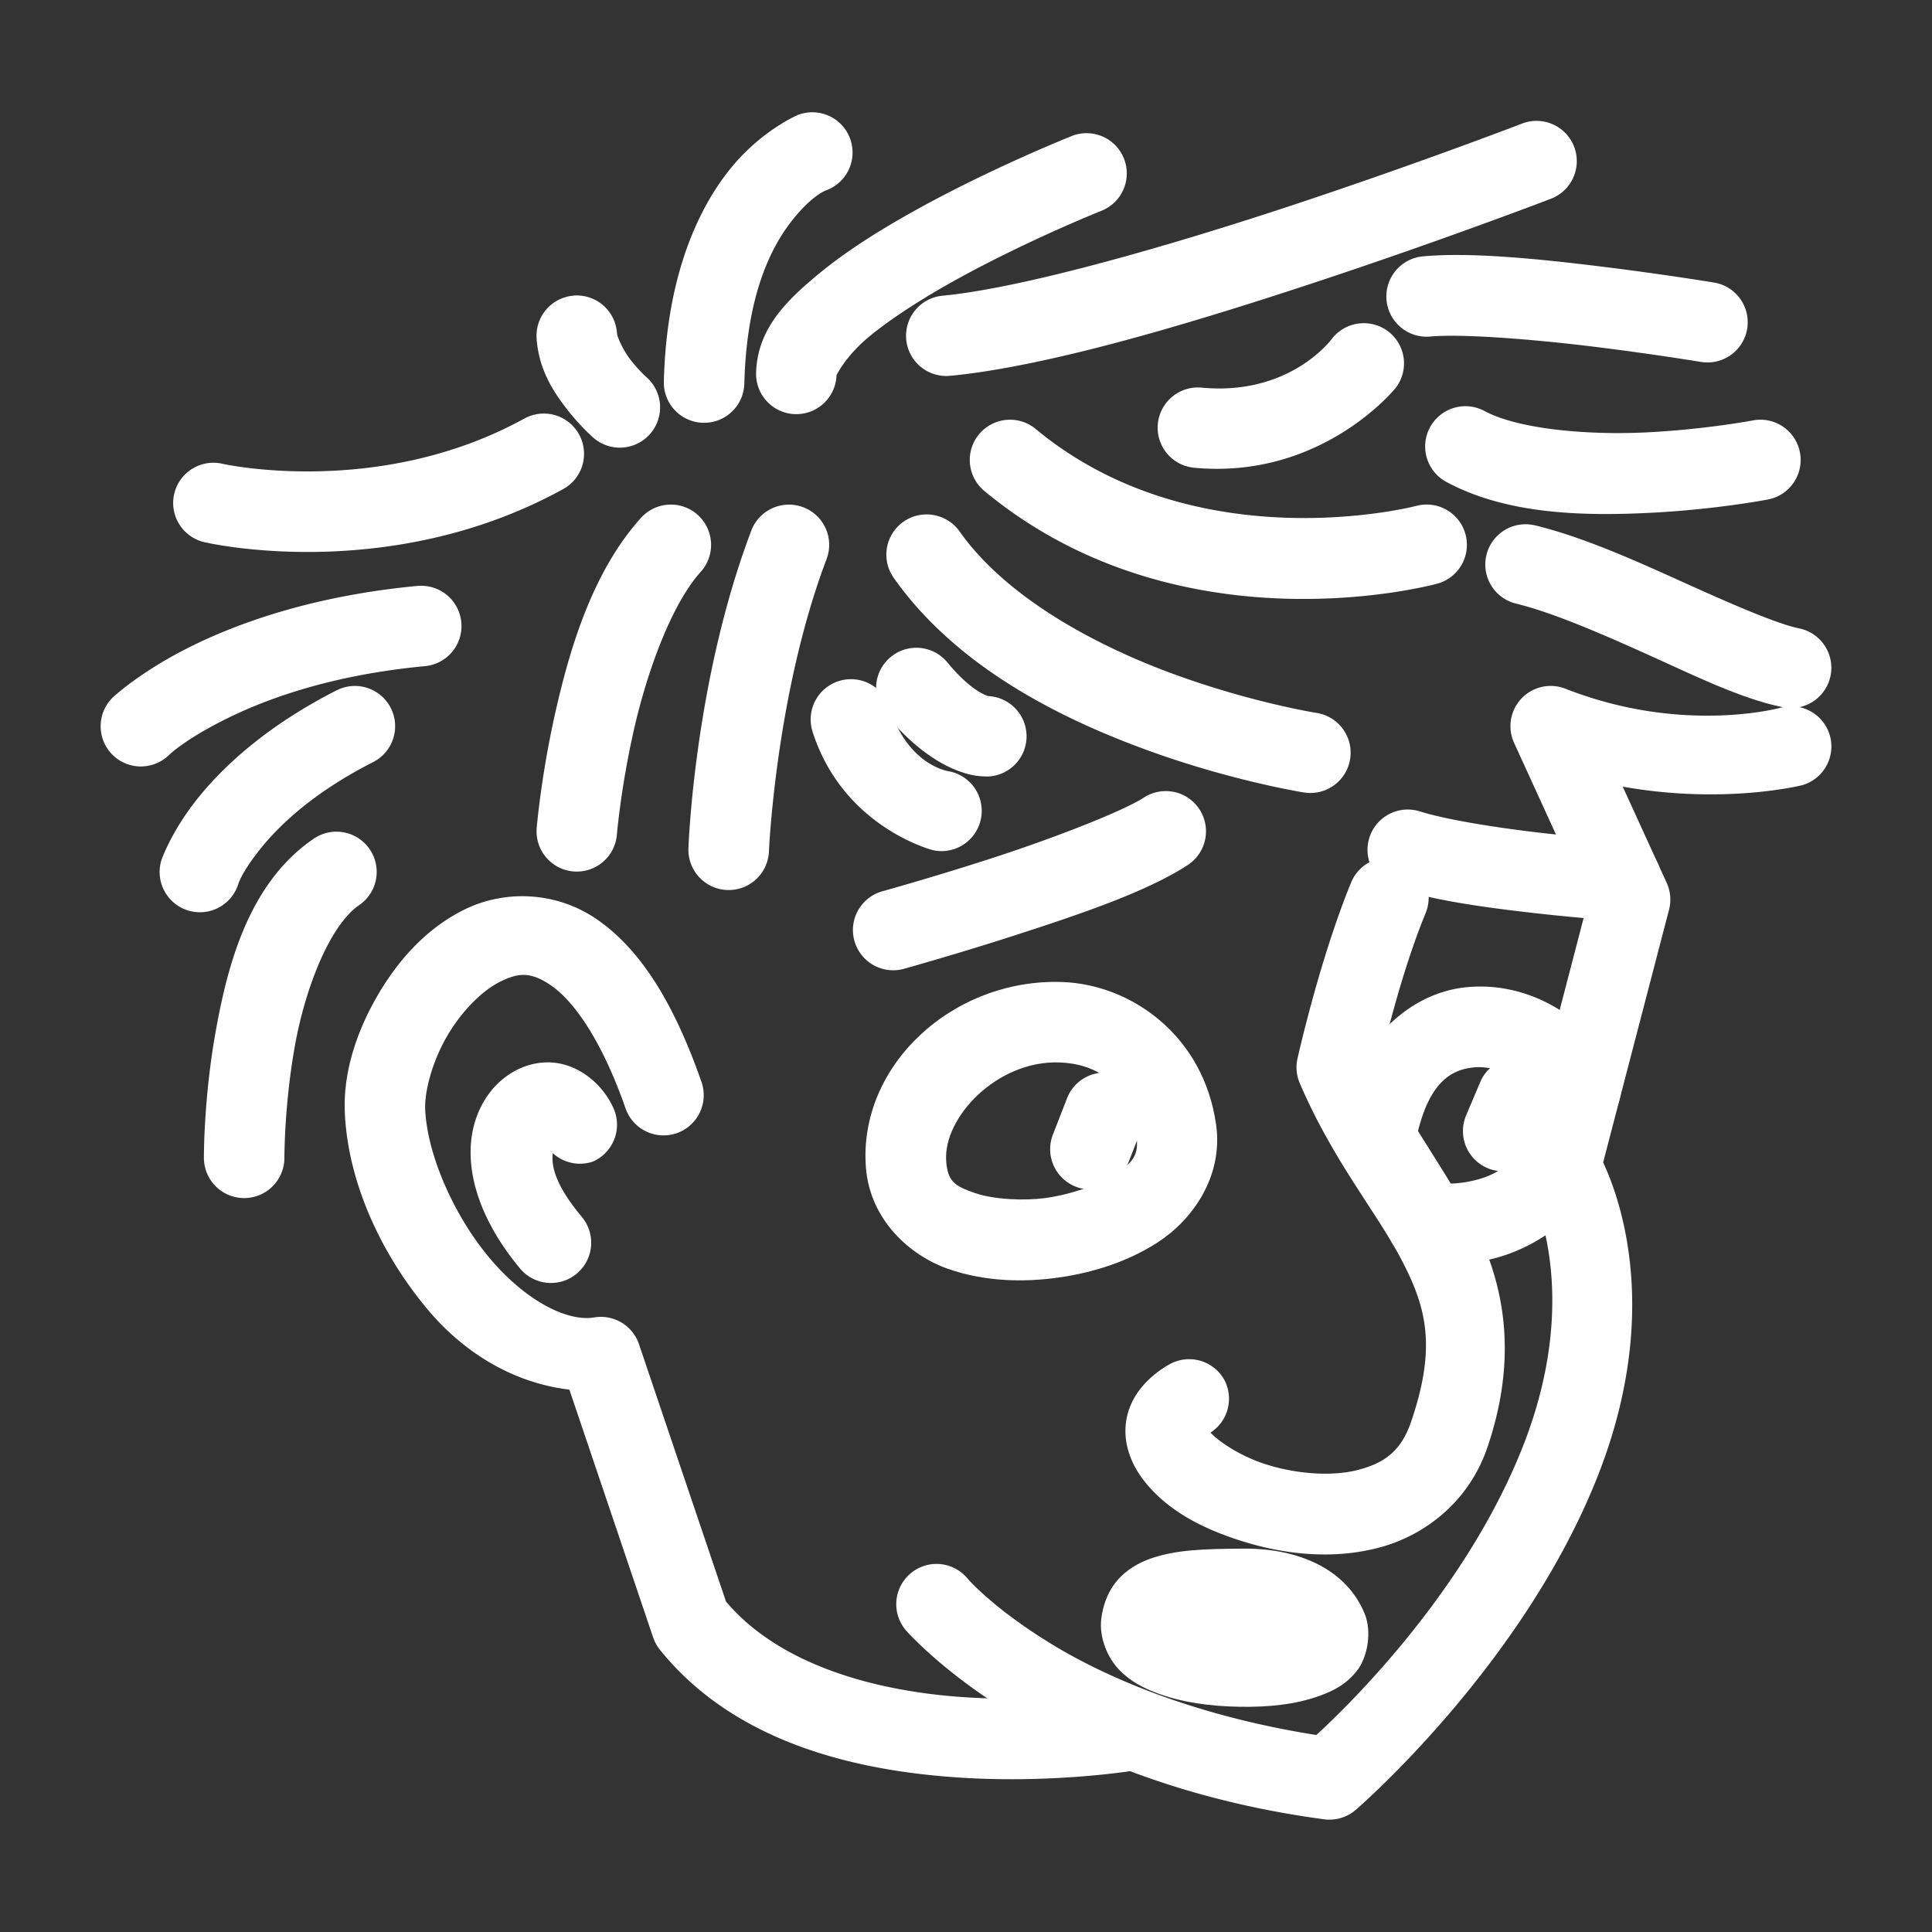 <?xml version="1.0" encoding="UTF-8"?>
<svg id="a" version="1.1" viewBox="0 0 48 48" xmlns="http://www.w3.org/2000/svg">
 <rect x="0" y="0" width="48" height="48" fill="#333333" stroke="none"/>
 <defs id="defs1">
  <style id="style1">.b{fill:none;stroke:#fff;stroke-width:2px;stroke-linecap:round;stroke-linejoin:round;}</style>
 </defs>
 <path id="path1" d="m38.893 17.111a1 1 0 0 0-1.275 1.348l1.822 3.984-1.605 6.162a1 1 0 0 0 0.094 0.736s1.5 2.572-0.102 6.617c-1.488 3.76-4.601 6.669-5.123 7.148-2.992-0.474-5.194-1.411-6.594-2.269-1.48-0.908-2.082-1.631-2.082-1.631a1 1 0 0 0-1.41-0.111 1 1 0 0 0-0.111 1.41s0.865 0.996 2.559 2.035 4.271 2.182 7.83 2.66a1 1 0 0 0 0.791-0.238s4.133-3.55 6-8.268c1.682-4.248 0.445-7.16 0.143-7.814l1.637-6.279a1 1 0 0 0-0.059-0.668l-1.092-2.389c2.531 0.451 4.453-0.035 4.453-0.035a1 1 0 0 0 0.695-1.23 1 1 0 0 0-1.23-0.695s-2.424 0.674-5.34-0.473z" fill="#fff" stop-color="#000000" stroke-linecap="round" stroke-linejoin="round"/>
 <path id="path2" d="m13.145 22.27c-0.572-0.029-1.132 0.093-1.611 0.33-0.959 0.473-1.678 1.294-2.189 2.195s-0.825 1.891-0.777 2.873c0.084 1.727 0.904 3.487 2.053 4.861 0.928 1.11 2.171 1.837 3.525 1.996l2.08 6.154a1 1 0 0 0 0.168 0.307c1.887 2.346 4.938 3.011 7.424 3.176 2.486 0.164 4.543-0.201 4.543-0.201a1 1 0 0 0 0.812-1.158 1 1 0 0 0-1.158-0.811s-1.845 0.321-4.064 0.174c-2.185-0.145-4.58-0.792-5.914-2.377l-2.162-6.394a1 1 0 0 0-1.113-0.664c-0.67 0.114-1.715-0.419-2.606-1.484-0.89-1.065-1.538-2.559-1.592-3.674-0.021-0.439 0.164-1.16 0.521-1.791 0.358-0.631 0.88-1.163 1.336-1.389s0.762-0.26 1.275 0.094c0.513 0.353 1.221 1.263 1.846 3.051a1 1 0 0 0 1.273 0.615 1 1 0 0 0 0.613-1.273c-0.704-2.016-1.543-3.313-2.598-4.039-0.527-0.363-1.113-0.542-1.685-0.57z" fill="#fff" stop-color="#000000" stroke-linecap="round" stroke-linejoin="round"/>
 <path id="path3" d="m13.67 26.395c-0.673-0.021-1.262 0.361-1.602 0.893-0.68 1.062-0.462 2.65 0.852 4.227a1 1 0 0 0 1.408 0.129 1 1 0 0 0 0.129-1.408c-0.714-0.857-0.755-1.315-0.723-1.586a1 1 0 0 0 0.996 0.209 1 1 0 0 0 0.516-1.316c-0.276-0.63-0.903-1.125-1.576-1.147z" fill="#fff" stop-color="#000000" stroke-linecap="round" stroke-linejoin="round"/>
 <path id="path4" d="m34.873 21.379a1 1 0 0 0-1.305 0.547c-0.787 1.919-1.332 4.373-1.332 4.373a1 1 0 0 0 0.057 0.615c0.822 1.918 1.917 3.215 2.529 4.389 0.612 1.173 0.875 2.147 0.238 4.016-0.251 0.738-0.667 1.027-1.307 1.197s-1.502 0.109-2.25-0.119c-0.705-0.215-1.242-0.601-1.428-0.805a1 1 0 0 0 0.34-1.315 1 1 0 0 0-1.363-0.379c-0.501 0.284-0.94 0.738-1.059 1.33-0.119 0.593 0.11 1.141 0.404 1.527 0.588 0.772 1.488 1.237 2.522 1.553 1.034 0.316 2.213 0.442 3.348 0.141 1.134-0.301 2.227-1.139 2.686-2.486 0.784-2.301 0.405-4.124-0.357-5.586-0.714-1.368-1.624-2.519-2.307-3.977 0.083-0.35 0.509-2.201 1.131-3.717a1 1 0 0 0-0.547-1.305z" fill="#fff" stop-color="#000000" stroke-linecap="round" stroke-linejoin="round"/>
 <path id="path5" d="m30.896 38.475c-0.998 0.007-1.662 0.028-2.283 0.238-0.31 0.105-0.634 0.284-0.871 0.572-0.238 0.288-0.346 0.639-0.381 0.932-0.059 0.487 0.17 0.989 0.451 1.275 0.281 0.287 0.591 0.443 0.91 0.564 0.638 0.243 1.35 0.335 2.061 0.348 0.71 0.012 1.395-0.049 2.016-0.277 0.31-0.114 0.628-0.261 0.906-0.607s0.379-0.985 0.203-1.42c-0.445-1.1-1.621-1.635-3.012-1.625z" fill="#fff" stop-color="#000000" stroke-linecap="round" stroke-linejoin="round"/>
 <path id="path6" d="m26.396 24.398c-2.715-0.097-5.075 2.067-4.883 4.604 0.099 1.304 1.092 2.192 2.043 2.523 0.951 0.332 1.915 0.323 2.656 0.227 0.736-0.095 1.685-0.329 2.541-0.879 0.856-0.55 1.644-1.626 1.461-2.93-0.314-2.228-2.12-3.484-3.818-3.545zm-0.072 1.998c0.868 0.031 1.72 0.472 1.91 1.826 0.069 0.488-0.095 0.668-0.562 0.969-0.468 0.301-1.213 0.511-1.715 0.576-0.496 0.064-1.249 0.043-1.742-0.129-0.493-0.172-0.669-0.281-0.707-0.787-0.082-1.084 1.262-2.511 2.816-2.455z" fill="#fff" stop-color="#000000" stroke-linecap="round" stroke-linejoin="round"/>
 <path id="path7" d="m36.477 24.523c-1.508 0.127-2.901 1.435-3.301 3.623a1 1 0 0 0 0.803 1.162 1 1 0 0 0 1.164-0.803c0.296-1.621 0.906-1.938 1.502-1.988 0.596-0.05 1.388 0.372 1.756 1.027a1 1 0 0 0 1.361 0.383 1 1 0 0 0 0.381-1.361c-0.743-1.324-2.158-2.17-3.666-2.043z" fill="#fff" stop-color="#000000" stroke-linecap="round" stroke-linejoin="round"/>
 <path id="path8" d="m38.539 27.809a1 1 0 0 0-0.594 0.482c-0.399 0.739-0.917 0.955-1.424 1.059-0.507 0.104-0.887 0.033-0.887 0.033a1 1 0 0 0-1.172 0.791 1 1 0 0 0 0.791 1.172s0.759 0.15 1.668-0.035c0.909-0.186 2.081-0.768 2.783-2.068a1 1 0 0 0-0.404-1.355 1 1 0 0 0-0.762-0.078z" fill="#fff" stop-color="#000000" stroke-linecap="round" stroke-linejoin="round"/>
 <path id="path9" d="m37.816 3.07s-2.523 0.971-5.604 1.994c-3.08 1.023-6.767 2.09-8.797 2.283a1 1 0 0 0-0.9 1.09 1 1 0 0 0 1.09 0.9c2.461-0.234 6.109-1.338 9.238-2.377s5.691-2.023 5.691-2.023a1 1 0 0 0 0.574-1.293 1 1 0 0 0-1.293-0.574z" fill="#fff" stop-color="#000000" stroke-linecap="round" stroke-linejoin="round"/>
 <path id="path10" d="m35.354 6.369a1 1 0 0 0-0.906 1.088 1 1 0 0 0 1.088 0.904c0.788-0.072 2.554 0.068 4.025 0.248 1.471 0.18 2.699 0.383 2.699 0.383a1 1 0 0 0 1.148-0.822 1 1 0 0 0-0.822-1.15s-1.263-0.208-2.781-0.395c-1.518-0.186-3.241-0.367-4.451-0.256z" fill="#fff" stop-color="#000000" stroke-linecap="round" stroke-linejoin="round"/>
 <path id="path11" d="m36.881 10.211a1 1 0 0 0-1.353 0.406 1 1 0 0 0 0.404 1.355c1.535 0.828 3.471 0.848 5.082 0.768 1.611-0.08 2.91-0.33 2.91-0.33a1 1 0 0 0 0.795-1.17 1 1 0 0 0-1.17-0.795s-1.176 0.224-2.635 0.297c-1.459 0.073-3.188-0.076-4.033-0.531z" fill="#fff" stop-color="#000000" stroke-linecap="round" stroke-linejoin="round"/>
 <path id="path12" d="m38.137 13.053a1 1 0 0 0-1.207 0.736 1 1 0 0 0 0.734 1.207c0.922 0.224 2.165 0.766 3.353 1.303s2.286 1.073 3.287 1.273a1 1 0 0 0 1.176-0.785 1 1 0 0 0-0.785-1.176c-0.526-0.105-1.659-0.595-2.853-1.135-1.195-0.54-2.489-1.128-3.705-1.424z" fill="#fff" stop-color="#000000" stroke-linecap="round" stroke-linejoin="round"/>
 <path id="path13" d="m23.191 12.795a1 1 0 0 0-0.746 0.168 1 1 0 0 0-0.24 1.395c1.561 2.211 4.12 3.482 6.26 4.266 2.139 0.784 3.934 1.065 3.934 1.065a1 1 0 0 0 1.145-0.834 1 1 0 0 0-0.834-1.143s-1.61-0.254-3.557-0.967c-1.947-0.713-4.155-1.902-5.312-3.541a1 1 0 0 0-0.648-0.408z" fill="#fff" stop-color="#000000" stroke-linecap="round" stroke-linejoin="round"/>
 <path id="path14" d="m19.824 2.856s-0.935 0.388-1.728 1.398c-0.794 1.011-1.538 2.678-1.603 5.225a1 1 0 0 0 0.975 1.025 1 1 0 0 0 1.025-0.975c0.056-2.189 0.658-3.379 1.178-4.041 0.52-0.662 0.867-0.764 0.867-0.764a1 1 0 0 0 0.578-1.291 1 1 0 0 0-1.291-0.578z" fill="#fff" stop-color="#000000" stroke-linecap="round" stroke-linejoin="round"/>
 <path id="path15" d="m26.625 3.381s-1.83 0.725-3.691 1.738c-0.931 0.507-1.873 1.083-2.639 1.723s-1.479 1.335-1.51 2.42a1 1 0 0 0 0.971 1.027 1 1 0 0 0 1.027-0.971c-4.42e-4 0.015 0.203-0.447 0.795-0.941s1.448-1.031 2.312-1.502c1.729-0.942 3.473-1.637 3.473-1.637a1 1 0 0 0 0.561-1.299 1 1 0 0 0-1.299-0.559z" fill="#fff" stop-color="#000000" stroke-linecap="round" stroke-linejoin="round"/>
 <path id="path16" d="m13.029 10.398c-3.623 1.996-7.5 1.125-7.5 1.125a1 1 0 0 0-1.201 0.748 1 1 0 0 0 0.748 1.199s4.555 1.083 8.918-1.32a1 1 0 0 0 0.393-1.357 1 1 0 0 0-1.357-0.395z" fill="#fff" stop-color="#000000" stroke-linecap="round" stroke-linejoin="round"/>
 <path id="path17" d="m10.371 14.557c-2.553 0.241-4.419 0.901-5.656 1.518-1.238 0.617-1.908 1.248-1.908 1.248a1 1 0 0 0-0.027 1.414 1 1 0 0 0 1.414 0.025s0.383-0.383 1.414-0.896c1.031-0.514 2.648-1.099 4.953-1.316a1 1 0 0 0 0.9-1.09 1 1 0 0 0-1.09-0.902z" fill="#fff" stop-color="#000000" stroke-linecap="round" stroke-linejoin="round"/>
 <path id="path18" d="m8.361 17.152c-1.726 0.879-2.806 1.879-3.453 2.688-0.647 0.808-0.893 1.516-0.893 1.516a1 1 0 0 0 0.643 1.26 1 1 0 0 0 1.26-0.645s0.075-0.287 0.551-0.881c0.475-0.593 1.319-1.401 2.801-2.156a1 1 0 0 0 0.438-1.346 1 1 0 0 0-1.346-0.436z" fill="#fff" stop-color="#000000" stroke-linecap="round" stroke-linejoin="round"/>
 <path id="path19" d="m7.793 20.838c-1.608 1.1-2.135 3.117-2.436 4.797-0.301 1.68-0.291 3.137-0.291 3.137a1 1 0 0 0 1.006 0.994 1 1 0 0 0 0.994-1.006s-0.004-1.299 0.26-2.773c0.264-1.475 0.881-3.009 1.596-3.498a1 1 0 0 0 0.262-1.391 1 1 0 0 0-1.391-0.26z" fill="#fff" stop-color="#000000" stroke-linecap="round" stroke-linejoin="round"/>
 <path id="path20" d="m17.336 12.793a1 1 0 0 0-1.412 0.074c-1.197 1.33-1.761 3.223-2.121 4.809-0.36 1.586-0.469 2.897-0.469 2.897a1 1 0 0 0 0.914 1.078 1 1 0 0 0 1.078-0.914s0.099-1.178 0.426-2.617c0.327-1.439 0.93-3.105 1.658-3.914a1 1 0 0 0-0.074-1.412z" fill="#fff" stop-color="#000000" stroke-linecap="round" stroke-linejoin="round"/>
 <path id="path21" d="m19.955 12.602a1 1 0 0 0-1.289 0.58c-1.425 3.756-1.562 7.893-1.562 7.893a1 1 0 0 0 0.963 1.037 1 1 0 0 0 1.037-0.961s0.168-3.928 1.432-7.26a1 1 0 0 0-0.58-1.289z" fill="#fff" stop-color="#000000" stroke-linecap="round" stroke-linejoin="round"/>
 <path id="path22" d="m29.168 19.676a1 1 0 0 0-0.752 0.141c-0.526 0.342-2.253 1.011-3.728 1.49-1.475 0.479-2.764 0.836-2.764 0.836a1 1 0 0 0-0.697 1.23 1 1 0 0 0 1.23 0.697s1.324-0.367 2.848-0.861c1.524-0.495 3.181-1.051 4.203-1.717a1 1 0 0 0 0.293-1.383 1 1 0 0 0-0.633-0.434z" fill="#fff" stop-color="#000000" stroke-linecap="round" stroke-linejoin="round"/>
 <path id="path23" d="m35.279 20.16a1 1 0 0 0-1.256 0.648 1 1 0 0 0 0.648 1.258c0.987 0.315 2.319 0.492 3.465 0.621 1.145 0.129 2.08 0.191 2.08 0.191a1 1 0 0 0 1.065-0.934 1 1 0 0 0-0.934-1.062s-0.893-0.058-1.988-0.182c-1.096-0.123-2.417-0.329-3.08-0.541z" fill="#fff" stop-color="#000000" stroke-linecap="round" stroke-linejoin="round"/>
 <path id="line23" d="m27.803 26.715a1 1 0 0 0-1.293 0.572l-0.352 0.904a1 1 0 0 0 0.572 1.293 1 1 0 0 0 1.293-0.57l0.352-0.904a1 1 0 0 0-0.572-1.295z" fill="#fff" stop-color="#000000" stroke-linecap="round" stroke-linejoin="round"/>
 <path id="line24" d="m38.086 26.352a1 1 0 0 0-1.31 0.531l-0.35 0.828a1 1 0 0 0 0.529 1.31 1 1 0 0 0 1.31-0.531l0.352-0.828a1 1 0 0 0-0.531-1.31z" fill="#fff" stop-color="#000000" stroke-linecap="round" stroke-linejoin="round"/>
 <path id="path24" d="m14.264 7.344a1 1 0 0 0-0.932 1.065c0.053 0.799 0.447 1.364 0.768 1.775 0.321 0.411 0.641 0.691 0.641 0.691a1 1 0 0 0 1.412-0.096 1 1 0 0 0-0.094-1.41s-0.184-0.162-0.383-0.416c-0.199-0.254-0.341-0.581-0.348-0.678a1 1 0 0 0-1.065-0.932z" fill="#fff" stop-color="#000000" stroke-linecap="round" stroke-linejoin="round"/>
 <path id="path25" d="m25.732 10.658a1 1 0 0 0-1.408 0.131 1 1 0 0 0 0.131 1.408c4.9 4.064 11.25 2.305 11.25 2.305a1 1 0 0 0 0.705-1.227 1 1 0 0 0-1.227-0.705s-5.435 1.419-9.451-1.912z" fill="#fff" stop-color="#000000" stroke-linecap="round" stroke-linejoin="round"/>
 <path id="path26" d="m33.756 8.037a1 1 0 0 0-0.664 0.379s-1.03 1.422-3.236 1.215a1 1 0 0 0-1.09 0.902 1 1 0 0 0 0.902 1.088c3.177 0.298 5.006-1.982 5.006-1.982a1 1 0 0 0-0.18-1.402 1 1 0 0 0-0.738-0.199z" fill="#fff" stop-color="#000000" stroke-linecap="round" stroke-linejoin="round"/>
 <path id="path27" d="m20.836 16.922a1 1 0 0 0-0.648 1.256c0.762 2.389 3 2.947 3 2.947a1 1 0 0 0 1.182-0.777 1 1 0 0 0-0.777-1.182s-1.026-0.116-1.498-1.596a1 1 0 0 0-1.258-0.648z" fill="#fff" stop-color="#000000" stroke-linecap="round" stroke-linejoin="round"/>
 <path id="path28" d="m22.131 16.322a1 1 0 0 0-0.137 1.408c0.582 0.708 1.134 1.111 1.592 1.328 0.229 0.109 0.431 0.171 0.596 0.203 0.164 0.032 0.361 0.031 0.361 0.031a1 1 0 0 0 0.961-1.037 1 1 0 0 0-1.037-0.961s0.105 0.005 0.102 0.004c-0.004-7.68e-4 -0.045-0.009-0.125-0.047-0.159-0.076-0.477-0.272-0.904-0.791a1 1 0 0 0-1.408-0.139z" fill="#fff" stop-color="#000000" stroke-linecap="round" stroke-linejoin="round"/>
</svg>
